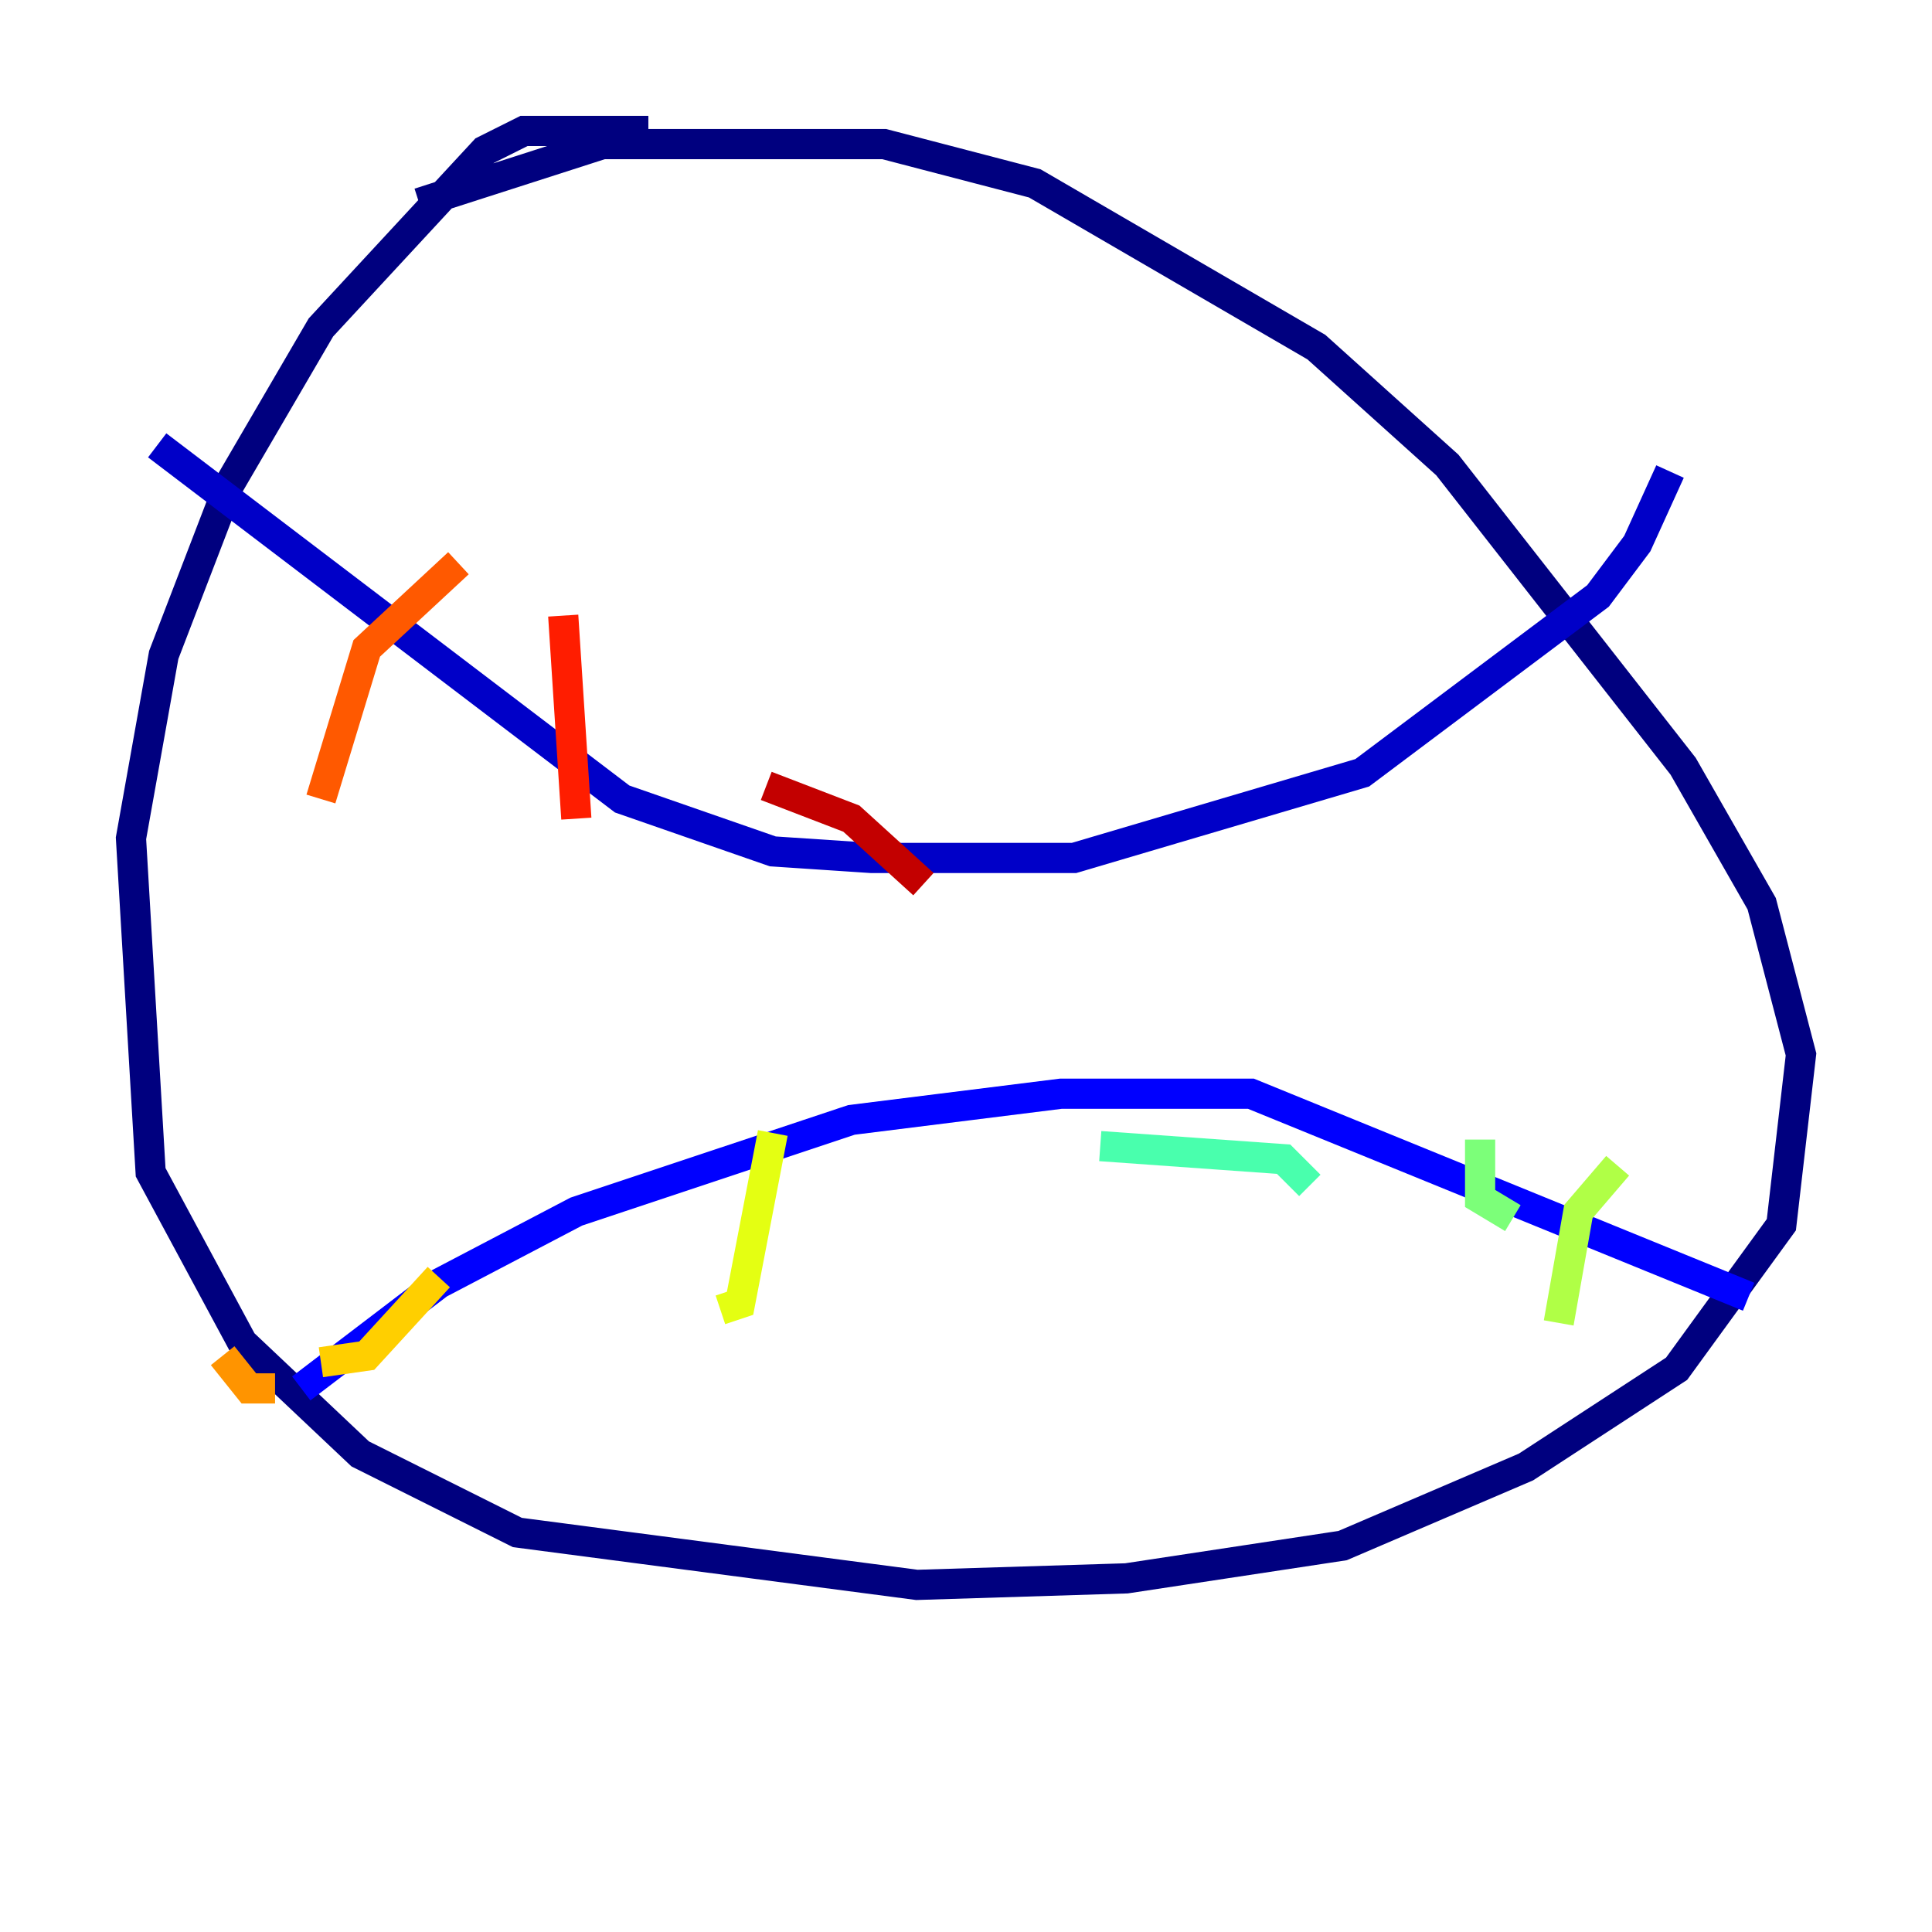 <?xml version="1.0" encoding="utf-8" ?>
<svg baseProfile="tiny" height="128" version="1.2" viewBox="0,0,128,128" width="128" xmlns="http://www.w3.org/2000/svg" xmlns:ev="http://www.w3.org/2001/xml-events" xmlns:xlink="http://www.w3.org/1999/xlink"><defs /><polyline fill="none" points="42.956,8.678 34.712,8.678 32.108,9.98 21.261,21.695 15.186,32.108 10.848,43.39 8.678,55.539 9.98,77.668 16.054,88.949 23.864,96.325 34.278,101.532 60.746,105.003 74.63,104.57 88.949,102.4 101.098,97.193 111.078,90.685 118.02,81.139 119.322,69.858 116.719,59.878 111.512,50.766 95.891,30.807 87.214,22.997 68.556,12.149 58.576,9.546 39.919,9.546 27.77,13.451" stroke="#00007f" stroke-width="2" /><polyline fill="none" points="10.414,29.505 41.22,52.936 51.2,56.407 57.709,56.841 71.159,56.841 90.251,51.2 105.871,39.485 108.475,36.014 110.644,31.241" stroke="#0000c8" stroke-width="2" /><polyline fill="none" points="19.959,91.986 29.071,85.044 38.183,80.271 56.407,74.197 70.291,72.461 82.875,72.461 115.851,85.912" stroke="#0000ff" stroke-width="2" /><polyline fill="none" points="32.108,86.346 32.108,86.346" stroke="#0040ff" stroke-width="2" /><polyline fill="none" points="45.125,78.536 45.125,78.536" stroke="#0080ff" stroke-width="2" /><polyline fill="none" points="60.746,77.668 60.746,77.668" stroke="#00c0ff" stroke-width="2" /><polyline fill="none" points="72.895,75.932 72.895,75.932" stroke="#15ffe1" stroke-width="2" /><polyline fill="none" points="72.895,75.932 85.044,76.8 86.78,78.536" stroke="#49ffad" stroke-width="2" /><polyline fill="none" points="98.061,75.498 98.061,79.403 100.231,80.705" stroke="#7cff79" stroke-width="2" /><polyline fill="none" points="107.173,77.234 104.57,80.271 103.268,87.647" stroke="#b0ff46" stroke-width="2" /><polyline fill="none" points="51.2,75.064 49.031,86.346 47.729,86.78" stroke="#e4ff12" stroke-width="2" /><polyline fill="none" points="29.071,84.61 24.298,89.817 21.261,90.251" stroke="#ffcf00" stroke-width="2" /><polyline fill="none" points="14.752,89.817 16.488,91.986 18.224,91.986" stroke="#ff9400" stroke-width="2" /><polyline fill="none" points="30.373,37.315 24.298,42.956 21.261,52.936" stroke="#ff5900" stroke-width="2" /><polyline fill="none" points="37.315,40.786 38.183,54.237" stroke="#ff1d00" stroke-width="2" /><polyline fill="none" points="50.766,52.068 56.407,54.237 61.18,58.576" stroke="#c30000" stroke-width="2" /><polyline fill="none" points="76.8,49.898 76.8,49.898" stroke="#7f0000" stroke-width="2" /></svg>